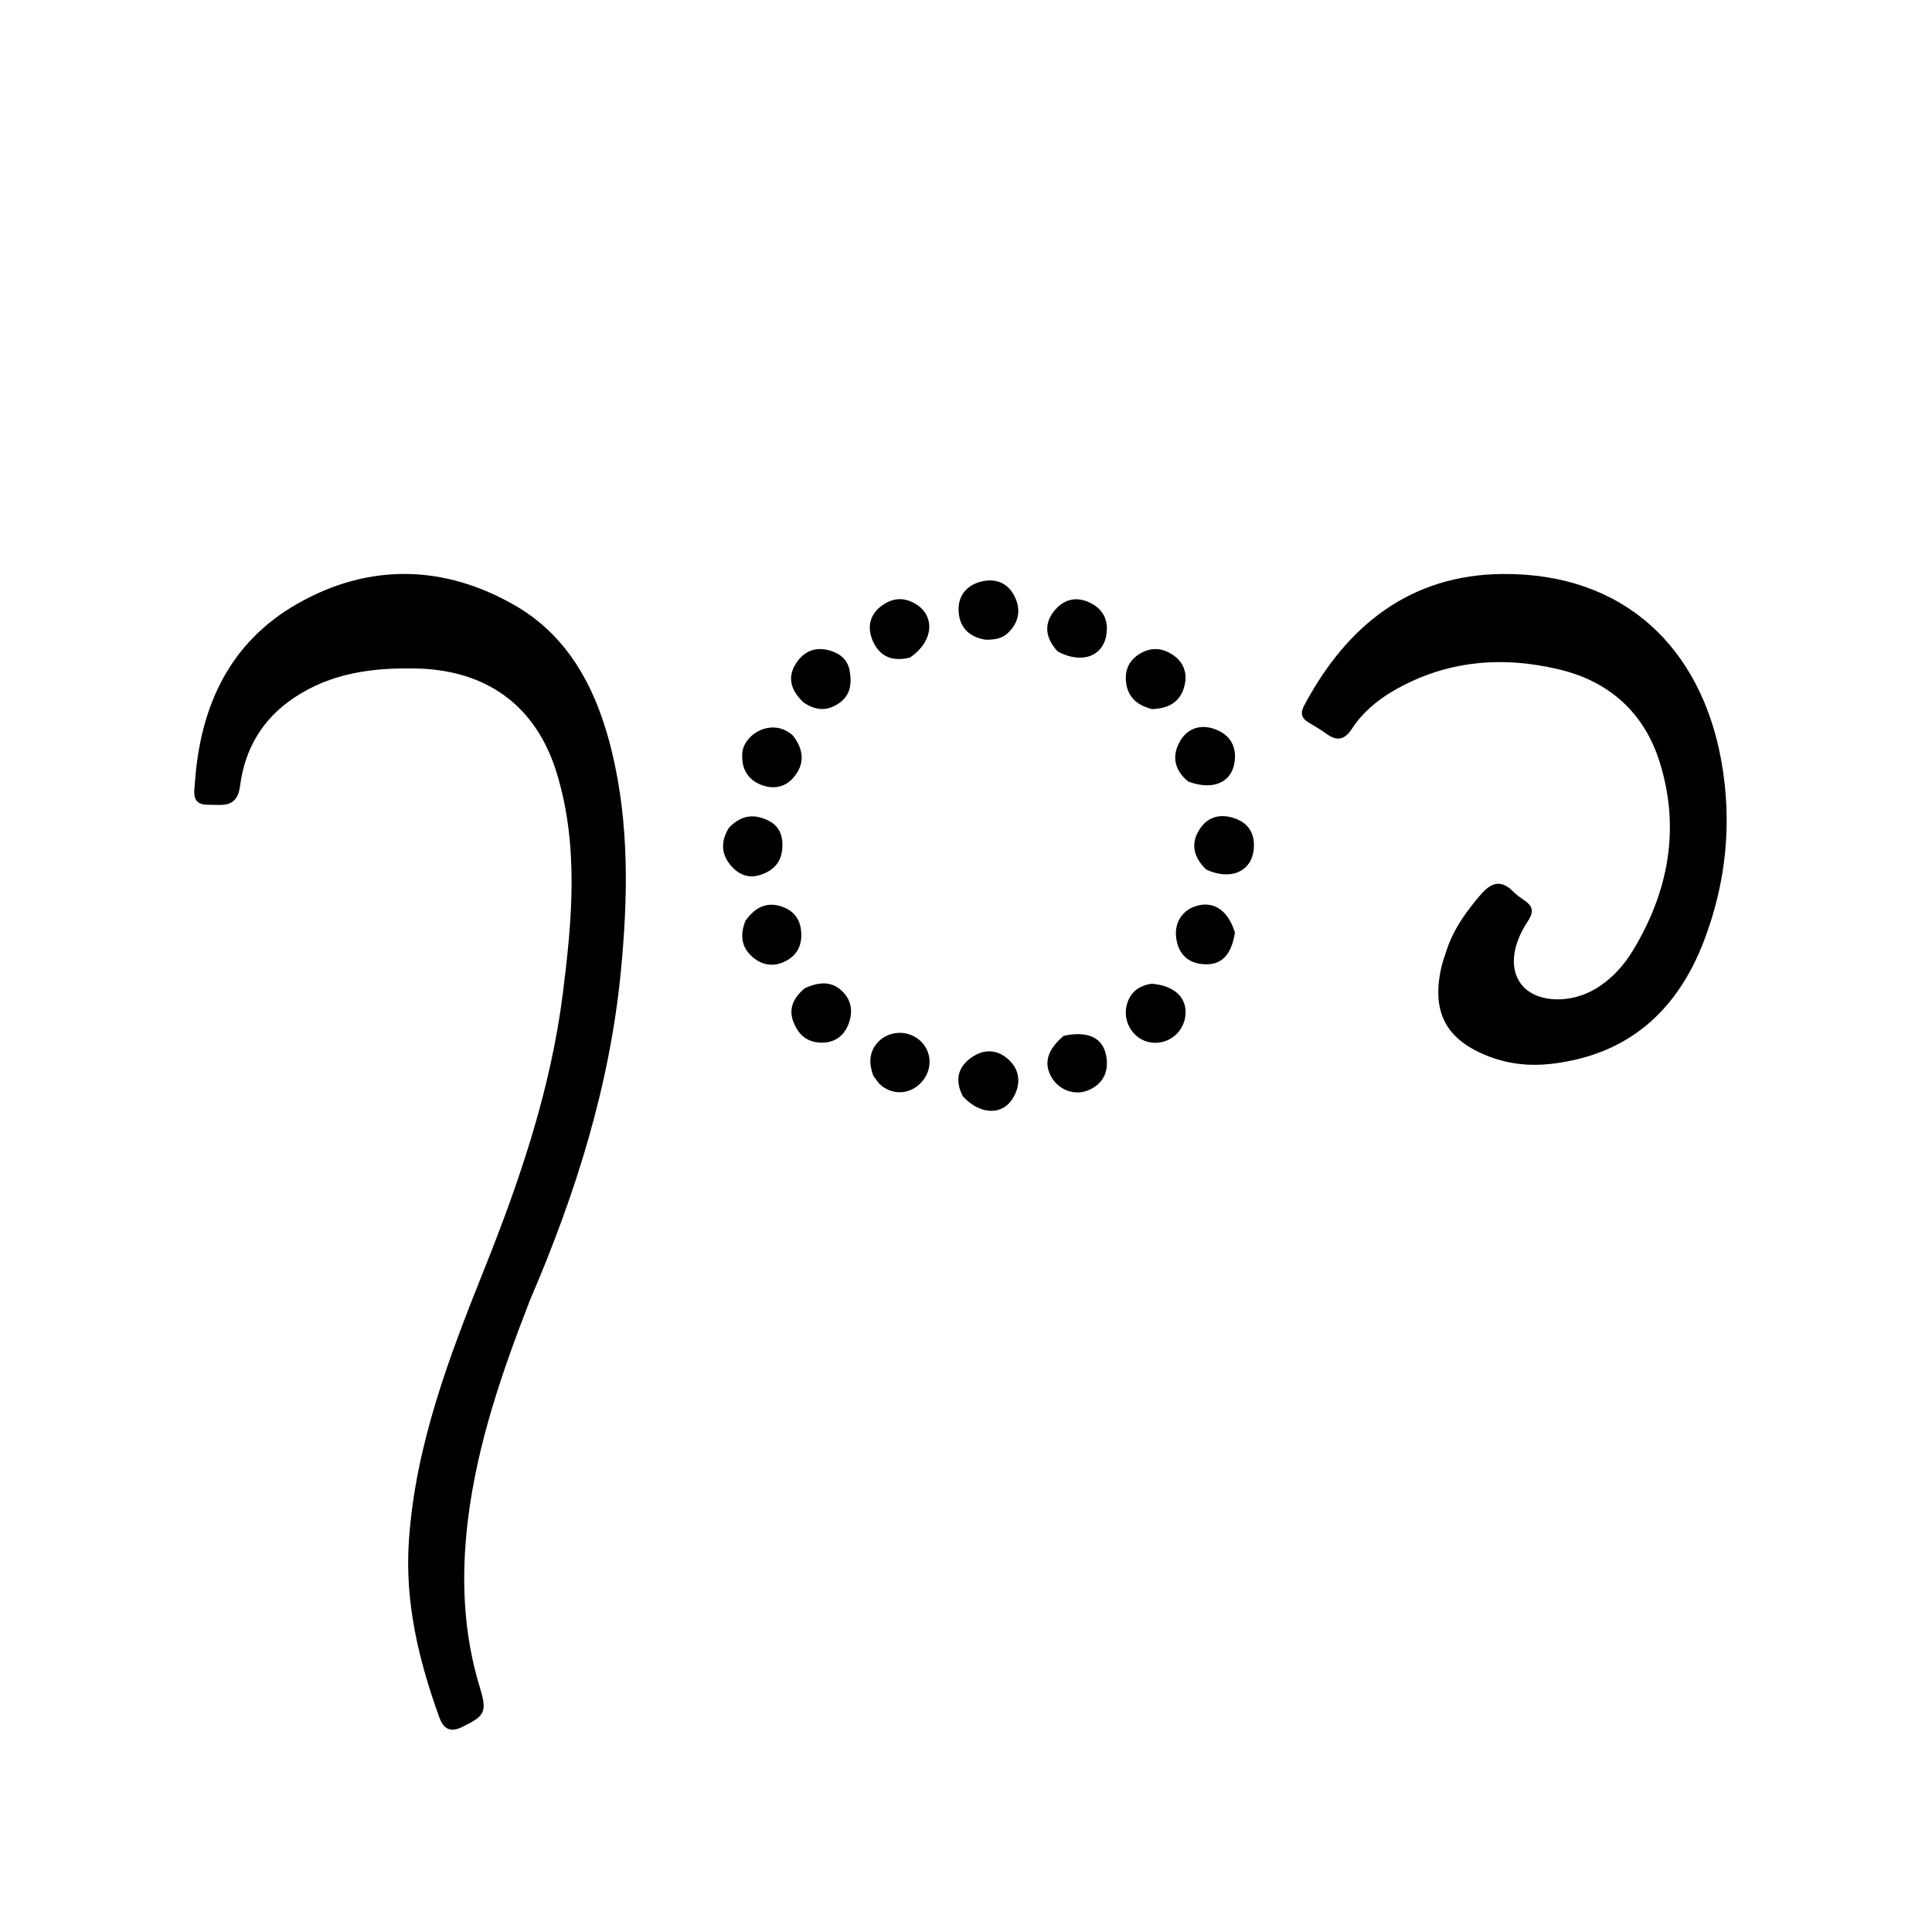 <svg version="1.1" id="Layer_1" xmlns="http://www.w3.org/2000/svg" xmlns:xlink="http://www.w3.org/1999/xlink" x="0px" y="0px"
	 width="100%" viewBox="0 0 512 512" enable-background="new 0 0 512 512" xml:space="preserve">
<path fill="#000000" opacity="1" stroke="none" 
	d="
M140.489,344.456 
	C133.034,363.612 126.471,382.631 124.006,402.781 
	C122.171,417.787 122.712,432.65 127.179,447.242 
	C129.172,453.756 128.454,454.72 122.561,457.631 
	C119.193,459.294 117.492,458.057 116.428,455.12 
	C110.952,440.004 107.251,424.614 108.361,408.311 
	C110.096,382.814 119.118,359.376 128.457,336.037 
	C137.88,312.488 145.976,288.494 149.155,263.292 
	C151.605,243.873 153.434,224.17 147.552,204.896 
	C142.077,186.956 128.867,177.458 109.974,177.143 
	C98.626,176.954 87.804,178.357 78.043,184.834 
	C69.539,190.476 64.87,198.462 63.619,208.3 
	C62.861,214.258 58.9,213.253 55.192,213.274 
	C50.597,213.301 51.477,209.893 51.671,207.188 
	C53.118,187.072 60.868,170.202 78.864,159.966 
	C97.875,149.152 117.759,149.661 136.495,160.457 
	C151.149,168.901 158.373,183.373 162.21,199.421 
	C166.75,218.412 166.425,237.581 164.582,256.945 
	C161.677,287.461 152.656,316.159 140.489,344.456 
z"/>
<path fill="#000000" opacity="1" stroke="none" 
	d="
M383.666,250.944 
	C385.669,245.488 388.848,241.256 392.329,237.171 
	C395.051,233.975 397.703,232.91 401.019,236.277 
	C401.946,237.218 403.068,237.982 404.158,238.744 
	C406.407,240.316 406.403,241.857 404.873,244.168 
	C400.288,251.094 400.022,257.705 403.81,261.597 
	C407.89,265.791 416.396,265.919 422.885,262.01 
	C427.144,259.444 430.345,255.871 432.856,251.696 
	C442.226,236.119 445.308,219.466 439.827,201.95 
	C435.75,188.922 426.532,180.587 413.203,177.409 
	C397.934,173.768 383.152,175.034 369.3,183.055 
	C364.902,185.601 361.072,188.868 358.318,193.065 
	C356.222,196.262 354.233,196.427 351.413,194.398 
	C349.929,193.33 348.357,192.376 346.777,191.452 
	C344.776,190.281 344.613,188.852 345.673,186.863 
	C356.919,165.747 373.775,152.304 398.25,152.114 
	C430.513,151.864 450.713,171.756 456.129,201.4 
	C459.117,217.752 457.483,233.946 451.516,249.475 
	C444.374,268.061 431.342,279.62 410.995,281.945 
	C405.411,282.583 399.998,282.007 394.789,280.05 
	C383.161,275.681 379.207,268.158 382.041,256.073 
	C382.419,254.46 383.041,252.903 383.666,250.944 
z"/>
<path fill="#000000" opacity="1" stroke="none" 
	d="
M305.282,187.915 
	C300.921,186.81 298.592,184.292 298.361,180.159 
	C298.192,177.127 299.488,174.753 302.186,173.175 
	C305.067,171.49 307.892,171.695 310.602,173.412 
	C313.384,175.175 314.621,177.91 314.044,181.069 
	C313.221,185.564 310.204,187.796 305.282,187.915 
z"/>
<path fill="#000000" opacity="1" stroke="none" 
	d="
M261.247,169.536 
	C256.347,168.795 254.09,165.734 254.03,161.57 
	C253.972,157.467 256.62,154.74 260.683,153.978 
	C264.343,153.292 267.322,154.799 268.933,158.164 
	C270.605,161.656 270.027,164.939 267.137,167.719 
	C265.564,169.232 263.649,169.531 261.247,169.536 
z"/>
<path fill="#000000" opacity="1" stroke="none" 
	d="
M241.131,174.264 
	C236.395,175.45 233.074,173.904 231.32,169.901 
	C229.891,166.641 230.236,163.306 233.257,160.847 
	C236.117,158.52 239.285,158.064 242.543,159.987 
	C247.962,163.186 247.44,170.02 241.131,174.264 
z"/>
<path fill="#000000" opacity="1" stroke="none" 
	d="
M212.933,186.146 
	C209.664,183.044 208.592,179.687 210.814,176.025 
	C212.674,172.959 215.563,171.381 219.294,172.243 
	C222.245,172.925 224.569,174.53 225.151,177.678 
	C225.748,180.911 225.495,184.082 222.521,186.236 
	C219.51,188.418 216.374,188.504 212.933,186.146 
z"/>
<path fill="#000000" opacity="1" stroke="none" 
	d="
M193.103,219.459 
	C196.409,215.844 200.056,215.622 203.801,217.554 
	C206.82,219.112 207.623,222.01 207.28,225.238 
	C206.896,228.841 204.638,230.869 201.373,231.896 
	C198.306,232.861 195.748,231.743 193.755,229.458 
	C191.177,226.503 190.896,223.207 193.103,219.459 
z"/>
<path fill="#000000" opacity="1" stroke="none" 
	d="
M255.161,290.536 
	C252.91,286.122 253.932,282.681 257.532,280.188 
	C260.965,277.81 264.629,278.145 267.555,281.06 
	C270.321,283.815 270.51,287.31 268.626,290.709 
	C265.898,295.63 259.894,295.657 255.161,290.536 
z"/>
<path fill="#000000" opacity="1" stroke="none" 
	d="
M281.914,274.498 
	C288.371,273.116 292.278,275.028 293.152,279.808 
	C293.895,283.872 292.465,287.091 288.632,288.836 
	C284.968,290.504 280.686,288.954 278.666,285.497 
	C276.526,281.835 277.503,278.17 281.914,274.498 
z"/>
<path fill="#000000" opacity="1" stroke="none" 
	d="
M305.205,260.703 
	C311.392,261.16 314.765,264.605 314.121,269.364 
	C313.477,274.114 308.866,277.272 304.257,276.12 
	C299.943,275.041 297.33,270.299 298.714,265.924 
	C299.65,262.969 301.703,261.219 305.205,260.703 
z"/>
<path fill="#000000" opacity="1" stroke="none" 
	d="
M327.266,247.122 
	C326.356,253.126 323.676,255.825 319.039,255.534 
	C314.824,255.269 312.318,252.856 311.721,248.705 
	C311.106,244.432 313.444,240.995 317.404,239.985 
	C321.835,238.854 325.471,241.339 327.266,247.122 
z"/>
<path fill="#000000" opacity="1" stroke="none" 
	d="
M314.869,207.1 
	C310.87,203.797 310.601,199.894 312.881,196.163 
	C314.893,192.873 318.39,191.879 322.104,193.286 
	C325.782,194.679 327.617,197.51 327.232,201.498 
	C326.677,207.254 321.617,209.664 314.869,207.1 
z"/>
<path fill="#000000" opacity="1" stroke="none" 
	d="
M197.559,243.999 
	C200.042,240.567 202.967,238.982 206.821,240.134 
	C209.728,241.002 211.731,242.932 212.215,246.044 
	C212.741,249.417 211.883,252.453 208.9,254.31 
	C206.022,256.103 202.814,256.18 200.022,254.092 
	C196.717,251.62 195.849,248.258 197.559,243.999 
z"/>
<path fill="#000000" opacity="1" stroke="none" 
	d="
M319.66,230.438 
	C316.014,226.924 315.514,223.158 318.144,219.413 
	C320.602,215.915 324.372,215.618 328,217.181 
	C331.437,218.661 332.698,221.772 332.205,225.43 
	C331.442,231.085 326.024,233.374 319.66,230.438 
z"/>
<path fill="#000000" opacity="1" stroke="none" 
	d="
M210.125,194.912 
	C213.206,198.878 213.214,202.661 210.246,206.103 
	C207.785,208.957 204.315,209.233 201.104,207.731 
	C197.818,206.193 196.425,203.251 196.728,199.504 
	C197.123,194.618 204.571,189.948 210.125,194.912 
z"/>
<path fill="#000000" opacity="1" stroke="none" 
	d="
M213.25,261.906 
	C217.236,260.059 220.741,259.953 223.606,263.108 
	C225.984,265.728 225.968,268.95 224.618,271.961 
	C223.194,275.133 220.443,276.564 216.92,276.269 
	C213.548,275.988 211.514,273.923 210.325,270.978 
	C208.886,267.411 210.164,264.527 213.25,261.906 
z"/>
<path fill="#000000" opacity="1" stroke="none" 
	d="
M280.271,172.632 
	C277.06,169.089 276.571,165.467 279.297,162.001 
	C281.643,159.018 284.88,157.911 288.614,159.614 
	C292.258,161.276 293.785,164.192 293.222,168.08 
	C292.37,173.958 286.672,176.082 280.271,172.632 
z"/>
<path fill="#000000" opacity="1" stroke="none" 
	d="
M231.439,285.103 
	C230.277,281.924 230.309,279.19 232.195,276.741 
	C234.831,273.319 239.856,272.718 243.311,275.338 
	C246.807,277.989 247.362,282.84 244.572,286.359 
	C241.777,289.883 237.093,290.49 233.577,287.703 
	C232.819,287.101 232.287,286.214 231.439,285.103 
z"/>
</svg>